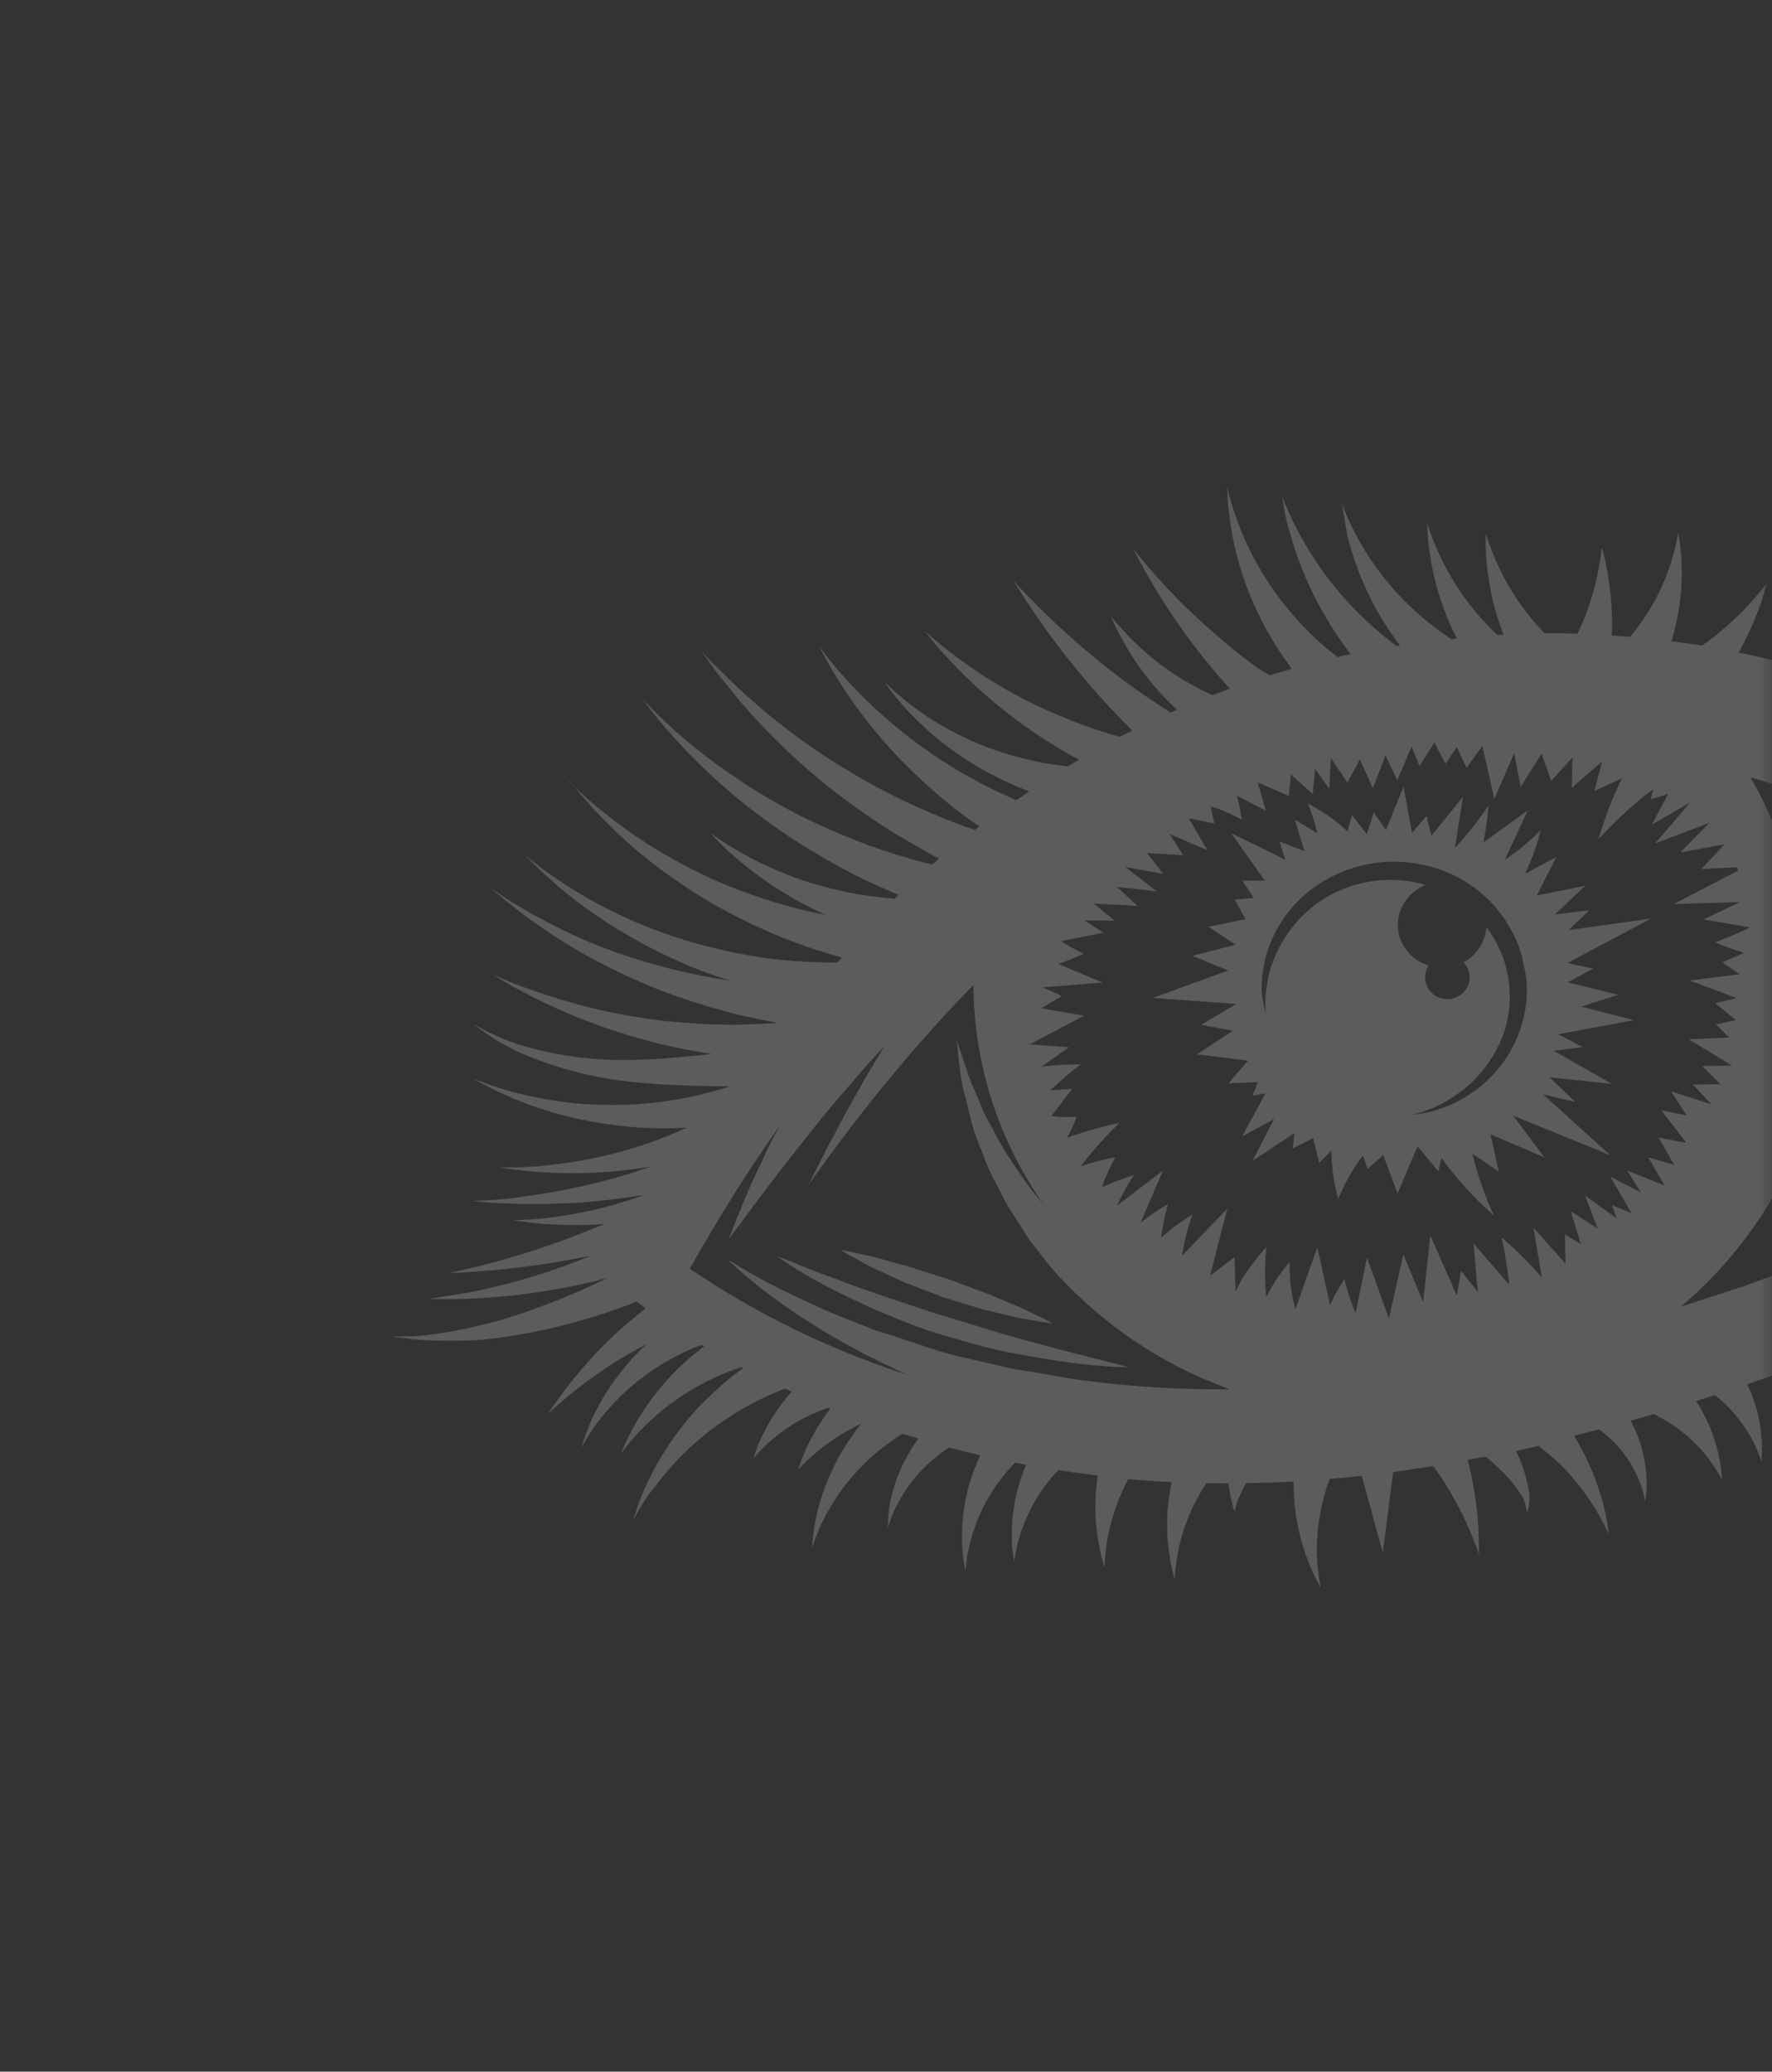 <svg width="71" height="83" viewBox="0 0 71 83" fill="none" xmlns="http://www.w3.org/2000/svg">
<rect x="0" y="0" width="71" height="83" fill="#333333" stroke="none"/>
<mask id="mask0" mask-type="alpha" maskUnits="userSpaceOnUse" x="11" y="10" width="61" height="64">
<path d="M71.23 10.276L11.07 26.145L11.07 73.041L71.23 73.041L71.23 10.276Z" fill="black"/>
</mask>
<g mask="url(#mask0)">
<path d="M47.958 42.242L50.004 42.495L49.224 43.403L50.402 43.356L50.185 43.894L50.706 43.805L49.767 45.533L51.049 44.834L50.188 46.504L51.867 45.394L51.795 46.015L52.611 45.597L52.858 46.588L53.349 46.094C53.347 46.227 53.35 46.357 53.359 46.485C53.393 47.008 53.481 47.527 53.621 48.032C53.812 47.565 54.048 47.115 54.328 46.691C54.417 46.554 54.511 46.421 54.606 46.296L54.804 46.831L55.42 46.276L55.998 47.815L56.798 45.921L57.632 46.934L57.754 46.385C57.896 46.587 58.051 46.786 58.211 46.989C58.711 47.603 59.262 48.176 59.86 48.703C59.543 48.017 59.284 47.307 59.085 46.579C59.064 46.457 59.021 46.342 58.996 46.22L60.052 46.943L59.724 45.448L61.878 46.368L60.628 44.695L64.526 46.289L61.829 43.847L63.123 44.151L62.082 43.159L64.592 43.428L62.257 42.101L63.417 41.95L62.429 41.436L65.471 40.872L63.358 40.328L64.837 39.856L62.815 39.36L63.833 38.809L62.805 38.582L66.15 36.803L62.848 37.263L63.68 36.472L62.307 36.633L63.514 35.49L61.577 35.877L62.361 34.333L61.133 34.992C61.133 34.98 61.131 34.968 61.127 34.957C61.386 34.41 61.589 33.841 61.735 33.258C61.322 33.675 60.868 34.054 60.382 34.389L60.294 34.449L61.214 32.467L59.434 33.756C59.535 33.261 59.606 32.761 59.647 32.259C59.286 32.806 58.882 33.327 58.44 33.816L58.295 33.976L58.619 31.919L57.353 33.486L57.162 32.689L56.576 33.365L56.236 31.52L55.531 33.258L55.047 32.551L54.764 33.419L54.167 32.65L53.994 33.306C53.878 33.204 53.757 33.094 53.633 32.993C53.251 32.688 52.84 32.419 52.404 32.191C52.564 32.578 52.689 32.978 52.779 33.386L51.885 32.843L52.265 34.1L51.266 33.714L51.497 34.442L49.334 33.383L50.678 35.284L49.777 35.283L50.235 35.977L49.471 36.038L49.903 36.826L48.419 37.132L49.511 37.849L47.77 38.292L49.21 38.883L46.193 39.98L49.502 40.222C49.501 40.229 49.502 40.237 49.506 40.244L48.122 41.06L49.399 41.294L47.958 42.242ZM50.554 39.683C50.56 39.52 50.557 39.34 50.571 39.144C50.594 38.933 50.628 38.724 50.675 38.517C50.786 38.006 50.984 37.516 51.26 37.065C51.581 36.527 52.004 36.052 52.507 35.664C53.074 35.22 53.73 34.896 54.432 34.711C55.18 34.51 55.962 34.47 56.723 34.594C57.519 34.715 58.273 35.012 58.929 35.46C59.584 35.909 60.123 36.498 60.504 37.181C60.701 37.514 60.852 37.87 60.955 38.242C61.02 38.433 61.014 38.592 61.075 38.762C61.116 38.943 61.147 39.126 61.168 39.31C61.216 40.007 61.114 40.707 60.868 41.367C60.652 41.952 60.326 42.493 59.906 42.964C59.556 43.364 59.14 43.705 58.676 43.975C58.489 44.086 58.296 44.186 58.097 44.276C57.909 44.353 57.732 44.41 57.574 44.468C57.328 44.543 57.077 44.598 56.822 44.632L56.554 44.677L56.812 44.602C57.055 44.528 57.292 44.441 57.525 44.341L57.996 44.094C58.175 43.987 58.346 43.871 58.511 43.746C58.909 43.453 59.257 43.104 59.545 42.709C59.882 42.259 60.14 41.758 60.307 41.228C60.48 40.632 60.533 40.01 60.464 39.398C60.447 39.241 60.421 39.086 60.386 38.933C60.351 38.767 60.306 38.603 60.251 38.442C60.202 38.298 60.144 38.157 60.077 38.02C60.01 37.87 59.934 37.723 59.848 37.581C59.759 37.432 59.661 37.288 59.556 37.148C59.536 37.438 59.442 37.719 59.282 37.965C59.121 38.211 58.899 38.415 58.636 38.557C58.735 38.655 58.808 38.773 58.85 38.904C58.891 39.035 58.9 39.173 58.875 39.308C58.85 39.443 58.792 39.571 58.706 39.681C58.62 39.791 58.509 39.88 58.381 39.941C58.254 40.001 58.113 40.031 57.972 40.029C57.83 40.027 57.692 39.992 57.568 39.928C57.443 39.863 57.337 39.771 57.258 39.658C57.178 39.546 57.128 39.416 57.111 39.28C57.076 39.072 57.123 38.858 57.243 38.681C56.896 38.577 56.592 38.372 56.371 38.093C56.151 37.815 56.026 37.476 56.012 37.124C55.998 36.772 56.097 36.423 56.294 36.124C56.492 35.826 56.779 35.592 57.117 35.456C56.944 35.404 56.769 35.361 56.591 35.328C55.948 35.215 55.286 35.228 54.644 35.366C54.003 35.504 53.395 35.764 52.857 36.132C52.392 36.458 51.986 36.858 51.657 37.314C51.367 37.705 51.139 38.136 50.981 38.592C50.912 38.782 50.856 38.977 50.814 39.174C50.776 39.361 50.753 39.532 50.728 39.685C50.703 39.929 50.695 40.175 50.703 40.42L50.714 40.679C50.714 40.679 50.699 40.592 50.67 40.421C50.608 40.179 50.568 39.932 50.55 39.684L50.554 39.683Z" fill="white" fill-opacity="0.2"/>
<path d="M16.328 53.541L15.673 53.557L16.324 53.623C16.494 53.652 16.665 53.671 16.838 53.68C17.668 53.732 18.502 53.73 19.334 53.672C20.174 53.587 21.009 53.453 21.834 53.272C22.765 53.063 23.685 52.803 24.587 52.494C24.909 52.381 25.22 52.261 25.517 52.143C25.599 52.21 25.716 52.298 25.866 52.413C25.457 52.752 24.986 53.139 24.554 53.537C23.875 54.188 23.247 54.889 22.677 55.631C22.215 56.237 21.945 56.657 21.945 56.657C21.945 56.657 22.31 56.302 22.897 55.828C23.605 55.252 24.358 54.731 25.149 54.27C25.407 54.118 25.667 53.975 25.931 53.84C25.838 53.923 25.74 54.008 25.652 54.095C24.889 54.856 24.261 55.733 23.795 56.691C23.701 56.882 23.623 57.058 23.562 57.221C23.501 57.385 23.445 57.521 23.409 57.64L23.289 58.007L23.485 57.672C23.541 57.563 23.628 57.44 23.72 57.298C23.825 57.14 23.938 56.987 24.058 56.84C24.676 56.049 25.426 55.362 26.277 54.809C26.721 54.523 27.187 54.271 27.671 54.055C27.82 53.994 27.963 53.933 28.109 53.882L28.208 53.941C27.756 54.28 27.334 54.653 26.945 55.057C26.33 55.699 25.803 56.414 25.377 57.185C25.205 57.493 25.082 57.762 25.002 57.947L24.879 58.243L25.073 57.985C25.201 57.828 25.382 57.599 25.624 57.35C26.741 56.172 28.146 55.284 29.706 54.77L29.783 54.811L29.319 55.155C28.812 55.569 28.333 56.014 27.887 56.489C27.085 57.374 26.423 58.37 25.922 59.441C25.819 59.657 25.731 59.857 25.664 60.04C25.597 60.222 25.529 60.374 25.494 60.52L25.362 60.929L25.568 60.547C25.632 60.428 25.725 60.286 25.828 60.125C25.931 59.963 26.046 59.786 26.208 59.609C26.875 58.695 27.682 57.883 28.601 57.202C29.082 56.848 29.588 56.526 30.114 56.238C30.55 56.011 30.999 55.809 31.458 55.632L31.726 55.753C31.581 55.913 31.436 56.082 31.301 56.276C30.959 56.727 30.672 57.215 30.446 57.728C30.346 57.956 30.261 58.189 30.19 58.426C30.347 58.236 30.516 58.057 30.697 57.889C31.073 57.534 31.491 57.223 31.94 56.961C32.337 56.734 32.758 56.548 33.196 56.406L33.266 56.435C33.155 56.58 33.049 56.728 32.95 56.885C32.663 57.313 32.418 57.765 32.217 58.236C32.058 58.619 31.98 58.88 31.98 58.88C31.98 58.88 32.165 58.673 32.468 58.396C32.831 58.066 33.225 57.768 33.643 57.507C33.919 57.337 34.205 57.181 34.498 57.042C34.19 57.436 33.911 57.849 33.662 58.279C33.207 59.079 32.881 59.941 32.694 60.833C32.631 61.12 32.587 61.411 32.561 61.703L32.533 62.033L32.643 61.716C32.736 61.446 32.847 61.182 32.976 60.925C33.356 60.157 33.855 59.447 34.454 58.822C34.961 58.295 35.533 57.831 36.158 57.442L36.802 57.635C36.753 57.702 36.698 57.765 36.654 57.836C36.183 58.53 35.853 59.304 35.682 60.115C35.649 60.268 35.627 60.422 35.615 60.577C35.6 60.711 35.587 60.821 35.584 60.916L35.573 61.211L35.666 60.934C35.7 60.827 35.742 60.721 35.791 60.62C35.842 60.485 35.904 60.354 35.976 60.228C36.329 59.557 36.811 58.957 37.395 58.459C37.594 58.291 37.805 58.137 38.026 57.996C38.431 58.103 38.851 58.208 39.278 58.307C39.111 58.662 38.971 59.028 38.857 59.401C38.619 60.2 38.515 61.029 38.549 61.857C38.558 62.123 38.586 62.388 38.632 62.65L38.682 62.944C38.682 62.944 38.696 62.833 38.715 62.645C38.743 62.388 38.789 62.133 38.852 61.882C39.144 60.653 39.773 59.52 40.673 58.602L41.116 58.685C41.036 58.87 40.961 59.063 40.9 59.254C40.656 59.995 40.534 60.767 40.541 61.542C40.538 61.79 40.555 62.037 40.591 62.282C40.621 62.457 40.638 62.558 40.638 62.558L40.684 62.28C40.721 62.041 40.776 61.806 40.85 61.575C41.053 60.891 41.369 60.24 41.784 59.65C41.971 59.385 42.178 59.134 42.404 58.9C42.922 58.979 43.447 59.052 43.986 59.114C43.953 59.337 43.924 59.576 43.909 59.795C43.86 60.5 43.902 61.208 44.033 61.902C44.087 62.209 44.162 62.513 44.257 62.811C44.265 62.505 44.291 62.199 44.335 61.896C44.43 61.248 44.606 60.612 44.86 60.004C44.96 59.751 45.074 59.502 45.201 59.26C45.774 59.312 46.356 59.353 46.948 59.379C46.886 59.669 46.839 59.961 46.807 60.255C46.735 60.961 46.755 61.671 46.866 62.369C46.913 62.677 46.98 62.982 47.068 63.282C47.08 62.974 47.114 62.667 47.169 62.363C47.343 61.317 47.742 60.316 48.338 59.423L49.221 59.432C49.242 59.632 49.276 59.831 49.322 60.028C49.358 60.203 49.404 60.376 49.461 60.545C49.566 60.155 49.721 59.778 49.925 59.425C50.553 59.413 51.185 59.392 51.833 59.359C51.829 59.779 51.855 60.197 51.91 60.613C52.013 61.342 52.207 62.056 52.489 62.738C52.579 62.959 52.681 63.175 52.795 63.385L52.923 63.62C52.857 63.306 52.811 62.989 52.785 62.669C52.734 61.982 52.773 61.291 52.904 60.611C52.988 60.15 53.113 59.696 53.276 59.254C53.7 59.219 54.127 59.178 54.562 59.131L55.406 62.208L55.821 58.981C56.347 58.892 56.887 58.828 57.423 58.737C57.668 59.065 57.894 59.406 58.1 59.758C58.571 60.555 58.957 61.395 59.254 62.268C59.254 62.268 59.264 61.919 59.241 61.369C59.212 60.714 59.136 60.062 59.014 59.419C58.959 59.099 58.883 58.783 58.804 58.485L59.535 58.361C59.676 58.477 59.818 58.597 59.959 58.74C60.351 59.087 60.691 59.484 60.971 59.922C61.053 60.069 61.113 60.227 61.149 60.392C61.165 60.457 61.176 60.523 61.182 60.589C61.208 60.525 61.23 60.46 61.247 60.393C61.286 60.209 61.296 60.02 61.278 59.834C61.188 59.274 61.022 58.729 60.784 58.213L60.743 58.134L61.642 57.932C62.002 58.202 62.342 58.495 62.659 58.81C63.162 59.344 63.605 59.928 63.981 60.552C64.156 60.843 64.314 61.143 64.456 61.45C64.418 61.11 64.361 60.772 64.284 60.438C64.101 59.69 63.834 58.964 63.488 58.273C63.36 58.015 63.216 57.769 63.072 57.528L64.074 57.268C64.806 57.802 65.367 58.525 65.693 59.356C65.77 59.548 65.832 59.746 65.877 59.947C65.902 60.096 65.916 60.18 65.916 60.18L65.946 59.94C65.974 59.727 65.985 59.513 65.977 59.299C65.955 58.623 65.806 57.958 65.537 57.336C65.476 57.193 65.406 57.056 65.336 56.919L66.258 56.654C66.319 56.685 66.385 56.714 66.457 56.756C66.887 56.978 67.286 57.251 67.645 57.569C68.023 57.901 68.355 58.278 68.634 58.691C68.768 58.884 68.889 59.085 68.997 59.293C68.986 59.054 68.96 58.816 68.918 58.58C68.827 58.045 68.668 57.524 68.445 57.028C68.307 56.718 68.145 56.418 67.962 56.131L68.706 55.893C68.963 56.091 69.2 56.312 69.415 56.553C69.772 56.949 70.07 57.392 70.301 57.868C70.409 58.094 70.502 58.327 70.578 58.565C70.6 58.311 70.605 58.055 70.593 57.8C70.568 57.217 70.46 56.64 70.27 56.088C70.194 55.874 70.107 55.665 70.01 55.46L71.297 55.012C71.683 55.261 72.043 55.544 72.374 55.858C72.652 56.122 72.821 56.319 72.821 56.319C72.769 56.109 72.707 55.903 72.632 55.701C72.509 55.352 72.358 55.013 72.18 54.687L73.326 54.258C73.852 54.437 74.359 54.662 74.841 54.93C74.65 54.581 74.437 54.244 74.203 53.92C74.733 53.713 75.257 53.503 75.772 53.289C75.942 53.379 76.103 53.483 76.254 53.6C76.407 53.715 76.55 53.842 76.682 53.978C76.637 53.789 76.578 53.603 76.504 53.422C76.457 53.313 76.394 53.188 76.326 53.06C83.398 50.116 90.172 46.531 96.557 42.352L98.39 41.104L96.305 40.37C94.318 39.661 93.938 39.54 87.726 34.726C86.192 33.534 84.589 32.427 82.925 31.409C83.179 31.198 83.408 30.959 83.608 30.699C83.717 30.557 83.815 30.408 83.901 30.252C83.747 30.334 83.587 30.406 83.424 30.468C83.08 30.595 82.719 30.676 82.353 30.708C82.144 30.726 81.933 30.725 81.723 30.707C81.454 30.554 81.204 30.398 80.914 30.258C81.137 30.035 81.335 29.79 81.504 29.526C81.788 29.084 81.976 28.592 82.058 28.08C82.082 27.92 82.094 27.758 82.093 27.596C82.073 27.482 82.063 27.421 82.063 27.421L81.987 27.582C81.92 27.721 81.841 27.855 81.752 27.983C81.495 28.349 81.163 28.66 80.777 28.897C80.424 29.114 80.029 29.261 79.617 29.327C79.493 29.35 79.367 29.361 79.24 29.36L79.145 29.376L78.79 29.211C79.039 28.926 79.254 28.616 79.432 28.286C79.723 27.767 79.906 27.198 79.97 26.612C79.987 26.428 79.99 26.244 79.979 26.06L79.945 25.859L79.879 26.05C79.821 26.219 79.747 26.382 79.659 26.538C79.419 26.974 79.093 27.36 78.7 27.675C78.307 27.99 77.855 28.227 77.369 28.374C77.273 28.395 77.176 28.412 77.079 28.423L77.029 28.404C77.215 28.138 77.38 27.858 77.522 27.568C77.78 27.043 77.951 26.483 78.03 25.908C78.067 25.657 78.082 25.405 78.075 25.152C77.975 25.384 77.857 25.607 77.721 25.821C77.205 26.68 76.439 27.375 75.519 27.817L74.793 27.552C75.144 27.153 75.46 26.727 75.74 26.278C76.135 25.639 76.443 24.953 76.655 24.238C76.737 23.954 76.789 23.71 76.822 23.543C76.854 23.375 76.87 23.277 76.87 23.277L76.743 23.52C76.661 23.669 76.542 23.878 76.378 24.123C75.606 25.264 74.545 26.197 73.298 26.831L73.018 26.969L72.453 26.803L72.594 26.617C72.951 26.1 73.216 25.529 73.377 24.929C73.427 24.737 73.464 24.542 73.489 24.346L73.513 24.13L73.406 24.324C73.319 24.499 73.218 24.667 73.103 24.826C72.773 25.277 72.366 25.671 71.9 25.99C71.63 26.169 71.343 26.323 71.044 26.451C70.587 26.339 70.126 26.237 69.666 26.143C69.749 25.994 69.834 25.835 69.91 25.678C70.168 25.167 70.39 24.639 70.576 24.1C70.717 23.666 70.789 23.374 70.789 23.374C70.301 24.006 69.752 24.591 69.148 25.122C68.845 25.387 68.527 25.635 68.195 25.865C67.788 25.803 67.381 25.741 66.971 25.693C67.117 25.208 67.227 24.713 67.299 24.213C67.389 23.554 67.409 22.889 67.36 22.228C67.312 21.695 67.243 21.346 67.243 21.346C67.243 21.346 67.19 21.693 67.056 22.198C66.89 22.801 66.659 23.385 66.367 23.943C66.084 24.483 65.745 24.993 65.355 25.467L65.316 25.514L64.579 25.463C64.594 25.163 64.596 24.847 64.58 24.529C64.557 23.922 64.486 23.317 64.367 22.721C64.285 22.239 64.177 21.933 64.177 21.933C64.177 21.933 64.148 22.258 64.061 22.733C63.959 23.303 63.81 23.864 63.617 24.413C63.498 24.743 63.361 25.067 63.207 25.384C62.771 25.372 62.327 25.371 61.889 25.373C61.01 24.466 60.318 23.406 59.847 22.247C59.633 21.729 59.529 21.363 59.529 21.363C59.529 21.363 59.514 21.74 59.55 22.315C59.598 23.025 59.717 23.728 59.906 24.415C60.002 24.764 60.121 25.104 60.246 25.43L59.996 25.441C58.954 24.456 58.127 23.278 57.565 21.975C57.417 21.64 57.289 21.298 57.181 20.949C57.191 21.318 57.221 21.686 57.27 22.052C57.38 22.877 57.585 23.686 57.879 24.465C58.021 24.844 58.185 25.215 58.371 25.576L58.153 25.613L57.761 25.341C56.295 24.289 55.104 22.92 54.283 21.341C54.11 21.009 53.987 20.724 53.898 20.504L53.769 20.183C53.769 20.183 53.79 20.306 53.826 20.521C53.863 20.735 53.916 21.051 53.979 21.424C54.201 22.337 54.53 23.223 54.958 24.062C55.286 24.694 55.668 25.297 56.099 25.866L55.968 25.889L55.898 25.837C55.08 25.225 54.335 24.525 53.678 23.752C53.008 22.963 52.432 22.103 51.96 21.189C51.761 20.812 51.617 20.485 51.521 20.253L51.371 19.89L51.437 20.281C51.479 20.526 51.539 20.881 51.67 21.296C51.95 22.322 52.347 23.313 52.852 24.252C53.223 24.937 53.646 25.593 54.118 26.215C53.941 26.245 53.764 26.275 53.596 26.331L53.202 26.015C52.83 25.701 52.475 25.369 52.142 25.017C51.76 24.604 51.404 24.169 51.076 23.714C50.456 22.842 49.955 21.895 49.586 20.896C49.508 20.688 49.443 20.497 49.395 20.324C49.347 20.152 49.294 20.003 49.267 19.895L49.163 19.503C49.163 19.503 49.187 19.647 49.185 19.909C49.188 20.038 49.199 20.186 49.218 20.354C49.237 20.522 49.263 20.726 49.294 20.964C49.46 22.067 49.77 23.143 50.219 24.166C50.466 24.721 50.749 25.261 51.066 25.781C51.301 26.147 51.532 26.491 51.761 26.795C51.464 26.878 51.167 26.965 50.871 27.054C50.609 26.91 50.358 26.747 50.121 26.568C49.672 26.233 49.203 25.858 48.746 25.448C47.906 24.732 47.115 23.962 46.381 23.143C45.771 22.467 45.404 21.979 45.404 21.979C45.404 21.979 45.669 22.524 46.129 23.312C46.699 24.283 47.333 25.216 48.026 26.107C48.408 26.596 48.81 27.069 49.197 27.509L49.282 27.594L48.583 27.852C48.106 27.638 47.646 27.391 47.207 27.111C46.504 26.664 45.857 26.14 45.28 25.548C45.037 25.301 44.851 25.084 44.709 24.933L44.509 24.687C44.509 24.687 44.559 24.791 44.636 24.972C44.714 25.153 44.847 25.419 45.02 25.723C45.445 26.479 45.957 27.185 46.548 27.827C46.743 28.037 46.95 28.241 47.16 28.436L46.904 28.547C45.985 27.968 45.099 27.341 44.252 26.669C43.358 25.957 42.505 25.198 41.696 24.397C41.033 23.738 40.614 23.277 40.614 23.277C40.614 23.277 40.933 23.809 41.461 24.581C42.107 25.53 42.808 26.444 43.559 27.319C44.144 28.022 44.789 28.688 45.368 29.267L44.875 29.521C44.42 29.4 43.893 29.237 43.394 29.046C42.894 28.856 42.179 28.571 41.569 28.282C40.443 27.743 39.374 27.1 38.378 26.361C37.962 26.057 37.636 25.783 37.407 25.592L37.051 25.283C37.051 25.283 37.162 25.413 37.346 25.647C37.531 25.882 37.814 26.204 38.171 26.576C39.047 27.502 40.013 28.342 41.057 29.086C41.63 29.494 42.231 29.87 42.81 30.205L43.232 30.435L42.783 30.705C42.497 30.672 42.191 30.63 41.879 30.579C41.234 30.46 40.6 30.296 39.98 30.089C38.799 29.691 37.691 29.118 36.695 28.391C36.508 28.258 36.328 28.115 36.156 27.964C35.993 27.829 35.852 27.713 35.746 27.609L35.406 27.284L35.684 27.66C35.771 27.785 35.888 27.923 36.027 28.085C36.174 28.268 36.332 28.443 36.499 28.609C37.393 29.538 38.432 30.326 39.579 30.946C40.112 31.235 40.665 31.49 41.234 31.707L40.72 32.06L40.113 31.784C39.638 31.567 39.094 31.28 38.53 30.957C37.967 30.633 37.383 30.249 36.813 29.832C35.769 29.066 34.807 28.202 33.94 27.252C33.575 26.863 33.297 26.518 33.106 26.275L32.801 25.876C32.801 25.876 32.888 26.033 33.029 26.288C33.171 26.544 33.394 26.953 33.684 27.399C34.396 28.513 35.223 29.552 36.152 30.503C36.661 31.025 37.202 31.52 37.73 31.967C38.259 32.414 38.776 32.795 39.236 33.11L39.054 33.249L38.886 33.191C38.202 32.96 37.428 32.636 36.605 32.266C35.781 31.896 34.934 31.444 34.104 30.953C32.573 30.046 31.142 28.989 29.835 27.799C29.565 27.556 29.321 27.327 29.117 27.118C28.914 26.909 28.726 26.733 28.559 26.576L28.102 26.086L28.492 26.624C28.616 26.801 28.775 27.027 28.955 27.235C29.135 27.444 29.347 27.728 29.594 28.029C30.759 29.397 32.065 30.646 33.493 31.756C34.282 32.361 35.091 32.923 35.904 33.421C36.505 33.77 37.087 34.123 37.625 34.401L37.347 34.638L37.108 34.579C36.295 34.37 35.494 34.12 34.708 33.831C33.803 33.492 32.918 33.106 32.057 32.675C30.433 31.851 28.914 30.849 27.527 29.691C27.239 29.451 26.982 29.229 26.764 29.018C26.546 28.807 26.345 28.638 26.206 28.477L25.727 27.994L26.145 28.532C26.277 28.703 26.446 28.905 26.644 29.137C26.843 29.37 27.068 29.625 27.324 29.897C28.59 31.245 30.012 32.447 31.563 33.48C32.398 34.032 33.263 34.54 34.155 35.003C34.81 35.343 35.43 35.612 36.008 35.852L35.851 36C35.449 35.974 35.006 35.922 34.528 35.855C33.948 35.757 33.375 35.628 32.81 35.469C31.735 35.162 30.703 34.732 29.736 34.187C29.334 33.966 29.014 33.754 28.792 33.602L28.443 33.364L28.737 33.666C28.996 33.934 29.27 34.189 29.557 34.429C30.434 35.176 31.4 35.819 32.435 36.344C32.655 36.456 32.882 36.557 33.104 36.655C32.623 36.57 32.136 36.454 31.648 36.325C30.718 36.066 29.805 35.753 28.916 35.385C28.034 35.002 27.18 34.562 26.359 34.069C25.633 33.63 24.938 33.145 24.279 32.617L23.862 32.282L23.5 31.965C23.275 31.764 23.077 31.585 22.944 31.432L22.456 30.951L23.025 31.527C23.157 31.703 23.331 31.899 23.532 32.126L23.856 32.491C23.974 32.61 24.099 32.742 24.234 32.877C24.834 33.491 25.478 34.065 26.159 34.594C26.95 35.202 27.782 35.758 28.649 36.26C29.53 36.752 30.442 37.193 31.379 37.578C32.149 37.88 32.936 38.143 33.735 38.365L33.558 38.562L33.367 38.563C32.532 38.56 31.698 38.509 30.871 38.408C29.916 38.281 28.971 38.092 28.044 37.841C27.112 37.583 26.201 37.261 25.318 36.878C24.54 36.538 23.789 36.145 23.069 35.703L22.616 35.424L22.219 35.148C21.971 34.979 21.75 34.831 21.586 34.692L21.048 34.269L21.531 34.751C21.684 34.91 21.881 35.084 22.111 35.284C22.222 35.387 22.343 35.493 22.474 35.606C22.605 35.719 22.749 35.825 22.895 35.94C23.562 36.47 24.268 36.953 25.007 37.386C25.869 37.897 26.77 38.347 27.7 38.733C28.202 38.941 28.738 39.126 29.26 39.29C28.498 39.175 27.707 39.025 26.923 38.829C25.973 38.591 25.039 38.297 24.127 37.95C23.326 37.638 22.546 37.277 21.792 36.871L21.315 36.618L20.895 36.369C20.63 36.211 20.378 36.078 20.216 35.948L19.638 35.568L20.18 36.012C20.345 36.156 20.56 36.322 20.801 36.507L21.192 36.806L21.642 37.117C22.355 37.618 23.099 38.075 23.872 38.485C24.763 38.957 25.684 39.376 26.629 39.74C27.585 40.096 28.562 40.399 29.555 40.647C30.119 40.777 30.661 40.888 31.171 40.982C30.618 41.021 30.001 41.045 29.349 41.056C28.467 41.051 27.587 41.003 26.71 40.912C25.057 40.731 23.432 40.376 21.863 39.853C21.537 39.75 21.243 39.642 20.985 39.551C20.727 39.459 20.488 39.369 20.315 39.285L19.741 39.04L20.262 39.362C20.433 39.464 20.649 39.58 20.895 39.706C21.14 39.831 21.409 39.988 21.728 40.133C23.258 40.87 24.867 41.444 26.528 41.845C27.189 41.999 27.854 42.121 28.511 42.226C27.65 42.322 26.732 42.414 25.817 42.447C24.185 42.539 22.551 42.358 20.988 41.913C20.468 41.757 19.965 41.554 19.485 41.306C19.308 41.223 19.181 41.137 19.088 41.085L18.948 41.005L19.077 41.105C19.158 41.168 19.277 41.265 19.441 41.377C19.887 41.69 20.362 41.961 20.862 42.187C22.409 42.855 24.066 43.261 25.762 43.386C26.971 43.497 28.179 43.517 29.245 43.526C28.854 43.647 28.435 43.763 27.987 43.874C26.391 44.242 24.746 44.354 23.118 44.208C22.399 44.142 21.686 44.025 20.986 43.856L20.543 43.751L20.15 43.633C19.904 43.557 19.687 43.49 19.512 43.421L18.963 43.216L19.477 43.494C19.638 43.589 19.846 43.684 20.084 43.793L20.459 43.968L20.889 44.139C21.579 44.407 22.288 44.626 23.012 44.794C23.853 44.981 24.708 45.108 25.569 45.172C26.219 45.213 26.872 45.217 27.523 45.184C26.997 45.417 26.447 45.641 25.873 45.838C25.189 46.063 24.494 46.251 23.789 46.403C23.166 46.53 22.537 46.626 21.905 46.69C21.628 46.737 21.371 46.735 21.144 46.747C20.917 46.758 20.715 46.775 20.551 46.771L20.005 46.773L20.516 46.844C20.68 46.871 20.879 46.891 21.107 46.911C21.334 46.931 21.582 46.961 21.878 46.974C22.528 47.01 23.18 47.013 23.831 46.982C24.582 46.943 25.331 46.863 26.073 46.742C25.813 46.831 25.552 46.92 25.286 47.001C23.873 47.439 22.423 47.754 20.954 47.942C20.355 48.044 19.841 48.068 19.485 48.087L18.926 48.123L19.485 48.169C19.84 48.199 20.354 48.229 20.967 48.238C22.484 48.263 24.002 48.157 25.503 47.92L25.793 47.871L25.592 47.95C24.491 48.34 23.35 48.612 22.19 48.761C21.804 48.816 21.416 48.851 21.027 48.868L20.564 48.892L21.004 48.953C21.286 48.991 21.69 49.035 22.18 49.06C22.852 49.095 23.526 49.089 24.199 49.043C23.872 49.184 23.54 49.317 23.203 49.45C22.046 49.897 20.864 50.283 19.664 50.605C18.672 50.867 18 51.004 18 51.004C18 51.004 18.682 50.983 19.713 50.894C20.978 50.78 22.236 50.597 23.481 50.346L23.663 50.315L23.155 50.518C21.842 51.029 20.487 51.431 19.106 51.718C18.533 51.838 18.053 51.896 17.717 51.953L17.19 52.042L17.724 52.051C18.065 52.052 18.554 52.046 19.119 52.018C20.565 51.94 22.003 51.742 23.416 51.425C23.721 51.374 24.018 51.283 24.312 51.202L24.085 51.321C23.273 51.719 22.438 52.072 21.584 52.376C20.054 52.959 18.454 53.344 16.825 53.52C16.66 53.535 16.494 53.542 16.328 53.541ZM67.346 52.354L67.975 51.796C69.152 50.692 70.163 49.434 70.978 48.059C71.357 47.431 71.695 46.781 71.989 46.112C72.145 45.797 72.237 45.456 72.362 45.147C72.487 44.837 72.596 44.516 72.667 44.193C72.739 43.87 72.818 43.568 72.886 43.254C72.968 42.964 73.03 42.669 73.073 42.371C73.138 41.787 73.236 41.238 73.26 40.72C73.285 40.202 73.286 39.715 73.286 39.273C73.286 38.831 73.21 38.411 73.176 38.043L73.121 37.525C73.094 37.367 73.069 37.218 73.046 37.086C73 36.81 72.937 36.577 72.895 36.386L72.771 35.816C72.771 35.816 72.773 36.023 72.773 36.411C72.774 36.609 72.779 36.861 72.783 37.131C72.806 37.267 72.79 37.423 72.785 37.581C72.779 37.74 72.757 37.911 72.745 38.089C72.713 38.45 72.69 38.842 72.645 39.264C72.6 39.687 72.496 40.146 72.41 40.634C72.325 41.122 72.152 41.62 72.014 42.153C71.911 42.509 71.771 42.871 71.629 43.242C72.794 39.157 72.259 34.811 70.139 31.14C71.121 31.425 72.225 31.797 73.322 32.211C74.719 32.752 76.086 33.362 77.418 34.037C78.519 34.586 79.232 34.993 79.232 34.993C79.232 34.993 78.587 34.489 77.581 33.789C76.576 33.089 75.187 32.197 73.739 31.392C73.265 31.129 72.784 30.877 72.314 30.637C73.114 30.871 73.88 31.12 74.608 31.393C76.013 31.89 77.274 32.443 78.391 32.948L79.921 33.708L81.222 34.39C81.991 34.823 82.619 35.145 83.031 35.395L83.668 35.738L83.151 35.226C82.81 34.892 82.304 34.414 81.626 33.825L80.481 32.883C80.124 32.592 79.72 32.304 79.295 31.997C81.736 33.306 84.053 34.818 86.222 36.514C90.43 39.774 92.091 40.985 93.417 41.675C91.915 42.615 89.516 44.054 86.486 45.681L86.904 45.394C87.986 44.696 88.897 44.037 89.641 43.496C90.385 42.956 90.958 42.507 91.35 42.206L91.937 41.728C91.937 41.728 90.999 42.225 89.362 43.066C88.954 43.274 88.502 43.5 87.998 43.748C87.494 43.995 86.97 44.264 86.391 44.543C85.813 44.821 85.206 45.122 84.551 45.418C83.896 45.714 83.231 46.061 82.51 46.377C81.08 47.034 79.524 47.712 77.876 48.429C77.046 48.767 76.198 49.132 75.323 49.479C74.448 49.825 73.573 50.172 72.642 50.523L69.85 51.537L67.346 52.354ZM49.506 51.768L49.465 50.368L48.484 51.111L49.177 48.42L47.38 50.293C47.364 50.201 47.403 50.1 47.418 49.998C47.496 49.542 47.619 49.094 47.785 48.66C47.35 48.915 46.944 49.212 46.571 49.546L46.523 49.59L46.541 49.448C46.598 49.039 46.686 48.633 46.802 48.236C46.417 48.459 46.049 48.71 45.702 48.986L46.599 46.895L44.756 48.307L44.779 48.254C44.969 47.847 45.188 47.453 45.434 47.074C44.996 47.212 44.567 47.377 44.149 47.567L44.229 47.346C44.359 47.01 44.513 46.683 44.688 46.366C44.312 46.432 43.94 46.523 43.577 46.64C43.482 46.656 43.391 46.699 43.298 46.733C43.424 46.562 43.566 46.385 43.714 46.211C44.072 45.782 44.455 45.372 44.86 44.985C44.288 45.105 43.723 45.258 43.169 45.442C43.035 45.483 42.903 45.528 42.771 45.577L42.767 45.551C42.92 45.293 43.043 45.02 43.133 44.736C42.853 44.766 42.571 44.765 42.292 44.734L42.13 44.712L42.959 43.625L42.095 43.681L42.199 43.578C42.548 43.244 42.918 42.932 43.306 42.642C42.801 42.64 42.296 42.669 41.794 42.727L41.73 42.737L42.835 41.955L41.257 41.844L43.438 40.694L41.725 40.394L42.547 39.898L41.766 39.557L44.179 39.365L42.395 38.616C42.747 38.507 43.089 38.371 43.419 38.209C43.106 38.066 42.806 37.898 42.521 37.707L44.21 37.367L43.449 36.873L44.66 36.885L43.82 36.197L45.578 36.296L44.754 35.534L46.353 35.714L45.096 34.741L46.611 35.008L45.958 34.181L47.404 34.26L46.864 33.414L48.374 34.06L47.636 32.787L48.655 32.989L48.507 32.306C48.6 32.335 48.699 32.364 48.798 32.401C49.128 32.521 49.446 32.668 49.75 32.839C49.711 32.517 49.647 32.197 49.56 31.884L50.721 32.481L50.394 31.346L51.639 31.888L51.727 31.03L52.597 31.812L52.696 30.798L53.262 31.604L53.322 30.363L53.985 31.355L54.491 30.427L55.004 31.58L55.518 30.262L55.987 31.269L56.56 29.91L56.874 30.69L57.475 29.745L57.915 30.604L58.374 29.927L58.759 30.764L59.394 29.88L59.876 32.008L60.668 30.183L60.933 31.527L61.763 30.196L62.153 31.284L63.007 30.346L62.975 31.564L64.196 30.505L63.883 31.69L64.983 31.184C64.918 31.321 64.849 31.463 64.785 31.61C64.491 32.266 64.245 32.94 64.048 33.628C64.52 33.104 65.028 32.611 65.568 32.153C65.792 31.962 66.023 31.783 66.239 31.625L66.14 32.034L66.84 31.807L66.185 33.041L67.715 32.155L66.321 33.789L68.484 32.971L67.33 34.15L69.1 33.827L68.171 34.815L69.615 34.746C69.624 34.794 69.631 34.838 69.638 34.882L67.064 36.219L69.716 36.14L68.256 36.838L70.126 37.157L69.902 37.263C69.326 37.532 68.716 37.757 68.716 37.757C68.716 37.757 69.267 37.983 69.875 38.178L69.005 38.56L69.706 39.032L67.699 39.281L69.579 39.987L68.727 40.194L69.555 40.87L68.754 41.042L69.282 41.57L67.664 41.636L69.402 42.695L68.2 42.705L68.936 43.441L67.821 43.445L68.572 44.242L66.953 43.723L67.583 44.689L66.563 44.483L67.569 45.787L66.459 45.578L67.079 46.673L66.037 46.362L66.696 47.499L65.193 46.893L65.748 47.773L64.526 47.146L65.37 48.603L64.588 48.285L64.765 48.805L63.51 47.899L64.019 49.224L62.94 48.532L63.34 49.849L62.704 49.452L62.73 50.629L61.44 49.183L61.78 51.191C61.64 51.025 61.483 50.844 61.319 50.674C60.955 50.289 60.571 49.924 60.167 49.579C60.278 50.076 60.363 50.577 60.422 51.083C60.444 51.214 60.465 51.337 60.463 51.463L59.041 49.82L59.215 51.76L58.54 50.914L58.372 51.908L57.31 49.495L57.02 52.168L56.23 50.26L55.65 52.815L54.772 50.389L54.319 52.594C54.284 52.524 54.253 52.453 54.227 52.38C54.075 52.012 53.955 51.633 53.867 51.246C53.649 51.576 53.456 51.921 53.29 52.277L52.782 49.969L51.908 52.443C51.855 52.279 51.815 52.111 51.785 51.941C51.699 51.484 51.661 51.019 51.672 50.554C51.345 50.938 51.062 51.355 50.827 51.797L50.746 51.95C50.72 51.797 50.693 51.639 50.702 51.471C50.675 50.967 50.688 50.461 50.74 49.958C50.381 50.359 50.055 50.786 49.766 51.237C49.671 51.447 49.581 51.602 49.494 51.752L49.506 51.768ZM27.643 50.831C28.742 48.855 29.947 46.935 31.254 45.08C31.128 45.304 31.017 45.526 30.899 45.739L30.266 47.078C30.072 47.476 29.928 47.838 29.791 48.159L29.461 48.968C29.289 49.412 29.193 49.644 29.193 49.644L29.64 49.059C29.926 48.677 30.334 48.108 30.873 47.408L31.769 46.246L32.843 44.901C33.228 44.416 33.65 43.93 34.099 43.412L34.786 42.615L35.449 41.898L35.306 42.13C33.709 44.745 32.393 47.479 32.393 47.479C32.393 47.479 34.13 44.971 36.101 42.663C37.123 41.444 38.2 40.283 39.001 39.466C39.017 42.621 40.003 45.689 41.833 48.279C41.582 47.983 41.337 47.696 41.129 47.402C40.827 46.944 40.513 46.523 40.255 46.098C39.996 45.673 39.802 45.273 39.582 44.882C39.361 44.491 39.248 44.127 39.1 43.8C39.025 43.633 38.956 43.478 38.894 43.33C38.832 43.183 38.793 43.036 38.747 42.904C38.66 42.639 38.585 42.413 38.521 42.23C38.393 41.86 38.327 41.663 38.327 41.663C38.327 41.663 38.361 41.865 38.39 42.257C38.423 42.45 38.442 42.699 38.474 42.973C38.498 43.113 38.524 43.267 38.548 43.411C38.573 43.556 38.605 43.745 38.671 43.918C38.76 44.273 38.851 44.677 38.966 45.108C39.081 45.539 39.283 45.956 39.467 46.466C39.651 46.976 39.93 47.434 40.188 47.963C40.322 48.231 40.477 48.49 40.65 48.737C40.816 49.002 40.992 49.265 41.166 49.551C41.34 49.837 41.576 50.068 41.768 50.351C41.976 50.625 42.198 50.888 42.434 51.14C42.933 51.675 43.466 52.18 44.03 52.65C45.255 53.677 46.623 54.532 48.097 55.19L49.28 55.67L49.321 55.663L49.111 55.663C47.264 55.674 45.419 55.561 43.591 55.326C42.716 55.231 41.885 55.034 41.057 54.917C40.23 54.8 39.466 54.564 38.717 54.411C37.967 54.259 37.248 54.007 36.594 53.788L35.606 53.464L35.113 53.313L34.668 53.136C34.083 52.91 33.534 52.697 33.034 52.475L32.311 52.146L31.665 51.836C30.801 51.426 29.964 50.966 29.158 50.457C29.158 50.457 29.334 50.644 29.711 50.968C30.244 51.431 30.802 51.867 31.384 52.272L31.982 52.689L32.657 53.116C33.12 53.425 33.653 53.705 34.211 54.02L34.642 54.254L35.1 54.478L36.057 54.943L36.385 55.09C33.27 54.087 30.326 52.653 27.643 50.831Z" fill="white" fill-opacity="0.2"/>
<path d="M33.327 51.176C33.968 51.433 34.728 51.701 35.55 51.977C36.371 52.252 37.235 52.552 38.114 52.814C38.994 53.075 39.87 53.364 40.701 53.589C41.533 53.813 42.314 54.041 42.99 54.202C43.666 54.362 44.221 54.525 44.62 54.616L45.24 54.781L44.597 54.759C44.187 54.734 43.6 54.689 42.898 54.596C42.196 54.503 41.393 54.364 40.53 54.204C39.667 54.043 38.762 53.773 37.864 53.514C36.966 53.256 36.105 52.911 35.29 52.566C34.475 52.222 33.77 51.859 33.137 51.542C32.505 51.225 32.027 50.914 31.679 50.702L31.151 50.341L31.752 50.559C32.126 50.726 32.673 50.949 33.327 51.176Z" fill="white" fill-opacity="0.2"/>
<path d="M74.399 48.684C75.211 48.321 76.131 47.886 77.156 47.401C78.18 46.916 79.238 46.44 80.304 45.921C81.369 45.402 82.47 44.927 83.452 44.441C84.434 43.955 85.399 43.534 86.196 43.142C86.993 42.75 87.679 42.44 88.151 42.225L88.897 41.891L88.224 42.352C87.805 42.635 87.163 43.037 86.407 43.508C85.652 43.978 84.732 44.477 83.76 45.02C82.787 45.563 81.707 46.075 80.633 46.6C79.56 47.124 78.462 47.563 77.424 47.996C76.387 48.428 75.406 48.788 74.564 49.075C73.72 49.362 73.002 49.588 72.505 49.74L71.713 49.968L72.45 49.605C72.922 49.389 73.615 49.069 74.399 48.684Z" fill="white" fill-opacity="0.2"/>
<path d="M40.767 52.793L39.356 52.455L37.776 51.969L36.232 51.374L34.926 50.775L34.026 50.287L33.693 50.082L34.083 50.151L35.083 50.378L36.474 50.765L38.044 51.266L39.584 51.839L40.91 52.394L41.829 52.834L42.178 53.018L41.783 52.972L40.767 52.793Z" fill="white" fill-opacity="0.2"/>
</g>
</svg>
